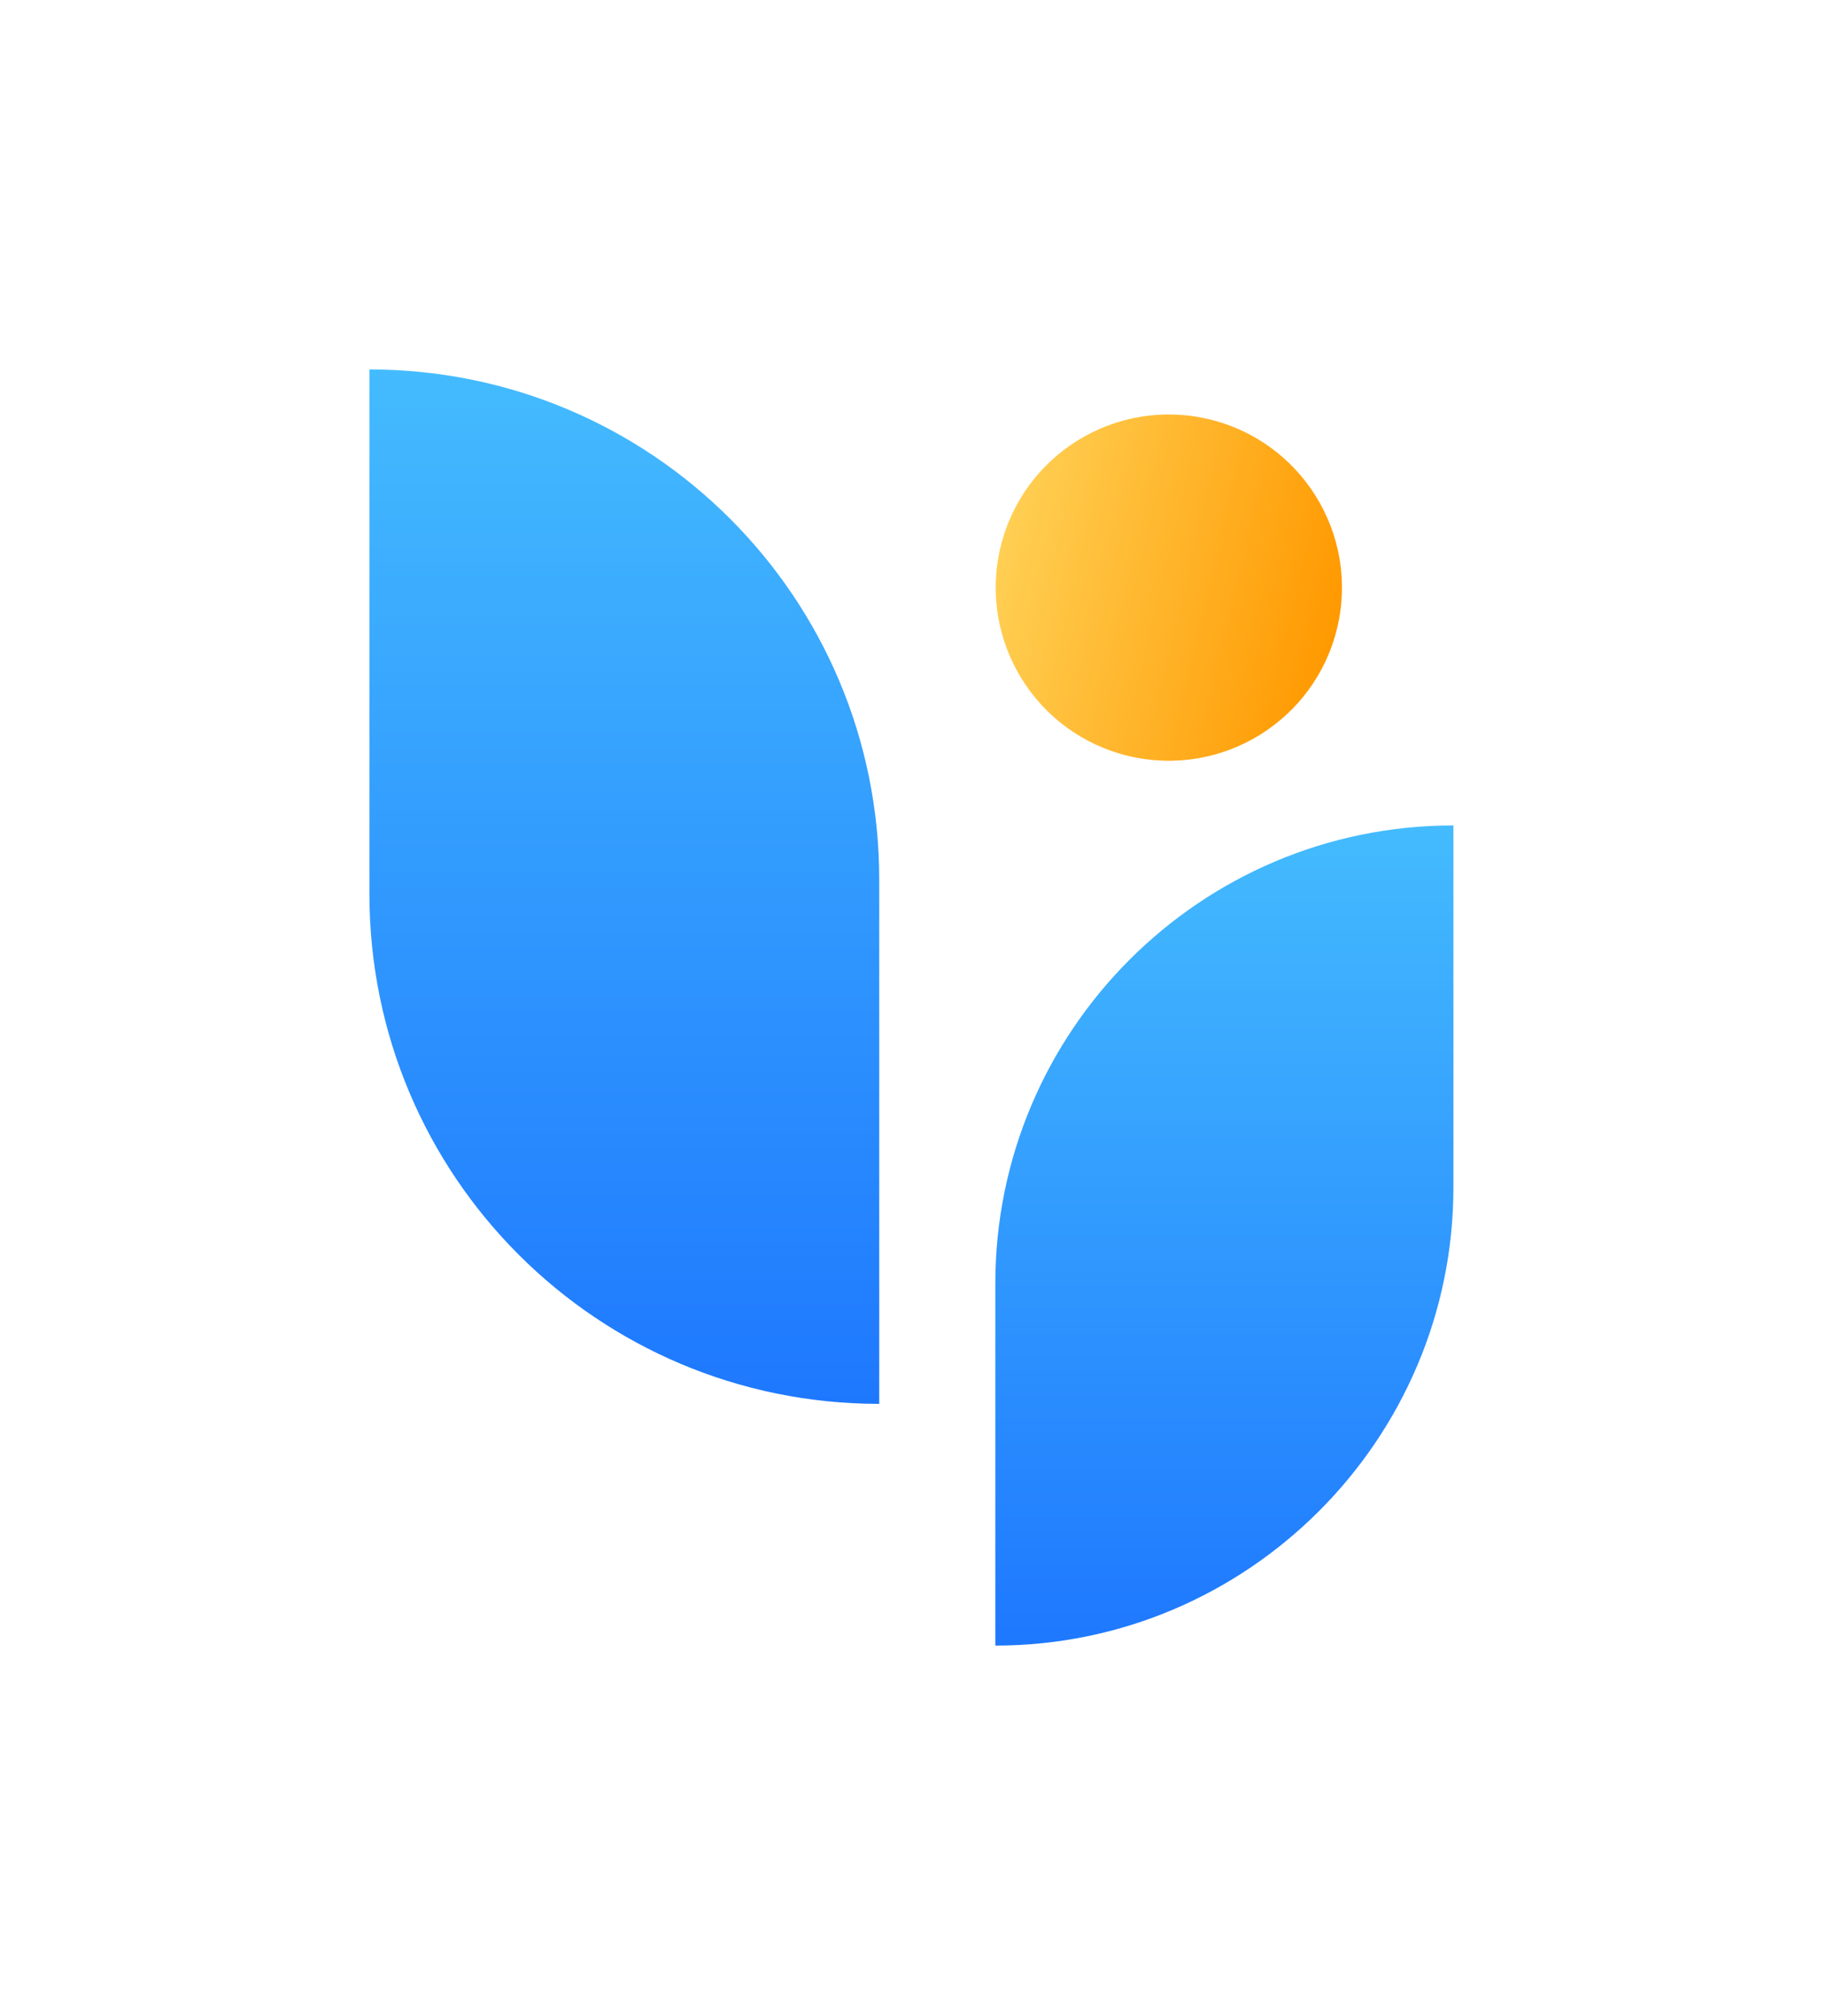 <svg width="173" height="191" viewBox="0 0 173 191" fill="none" xmlns="http://www.w3.org/2000/svg">
<g filter="url(#filter0_d_27_10883)">
<path d="M94.3 140.9V106.6C94.3 82.7 113.7 63.2 137.7 63.2V97.5C137.7 121.4 118.2 140.9 94.3 140.9Z" fill="url(#paint0_linear_27_10883)"/>
<path d="M83.3 118V68.3C83.3 41.6 61.7 20 35 20V69.7C35 96.4 56.6 118 83.3 118Z" fill="url(#paint1_linear_27_10883)"/>
<path d="M126.693 44.465C128.789 35.653 123.344 26.811 114.532 24.715C105.72 22.619 96.878 28.063 94.782 36.875C92.686 45.687 98.13 54.53 106.942 56.626C115.754 58.722 124.597 53.277 126.693 44.465Z" fill="url(#paint2_linear_27_10883)"/>
</g>
<defs>
<filter id="filter0_d_27_10883" x="0" y="0" width="172.7" height="190.9" filterUnits="userSpaceOnUse" color-interpolation-filters="sRGB">
<feFlood flood-opacity="0" result="BackgroundImageFix"/>
<feColorMatrix in="SourceAlpha" type="matrix" values="0 0 0 0 0 0 0 0 0 0 0 0 0 0 0 0 0 0 127 0" result="hardAlpha"/>
<feOffset dy="15"/>
<feGaussianBlur stdDeviation="17.5"/>
<feComposite in2="hardAlpha" operator="out"/>
<feColorMatrix type="matrix" values="0 0 0 0 0.125 0 0 0 0 0.486 0 0 0 0 0.996 0 0 0 0.1 0"/>
<feBlend mode="normal" in2="BackgroundImageFix" result="effect1_dropShadow_27_10883"/>
<feBlend mode="normal" in="SourceGraphic" in2="effect1_dropShadow_27_10883" result="shape"/>
</filter>
<linearGradient id="paint0_linear_27_10883" x1="116" y1="63.2" x2="116" y2="140.9" gradientUnits="userSpaceOnUse">
<stop stop-color="#44BBFE"/>
<stop offset="1" stop-color="#1E78FE"/>
</linearGradient>
<linearGradient id="paint1_linear_27_10883" x1="59.15" y1="20" x2="59.15" y2="118" gradientUnits="userSpaceOnUse">
<stop stop-color="#44BBFE"/>
<stop offset="1" stop-color="#1E78FE"/>
</linearGradient>
<linearGradient id="paint2_linear_27_10883" x1="94.782" y1="36.875" x2="126.693" y2="44.465" gradientUnits="userSpaceOnUse">
<stop stop-color="#FFCF53"/>
<stop offset="1" stop-color="#FF9900"/>
</linearGradient>
</defs>
</svg>
